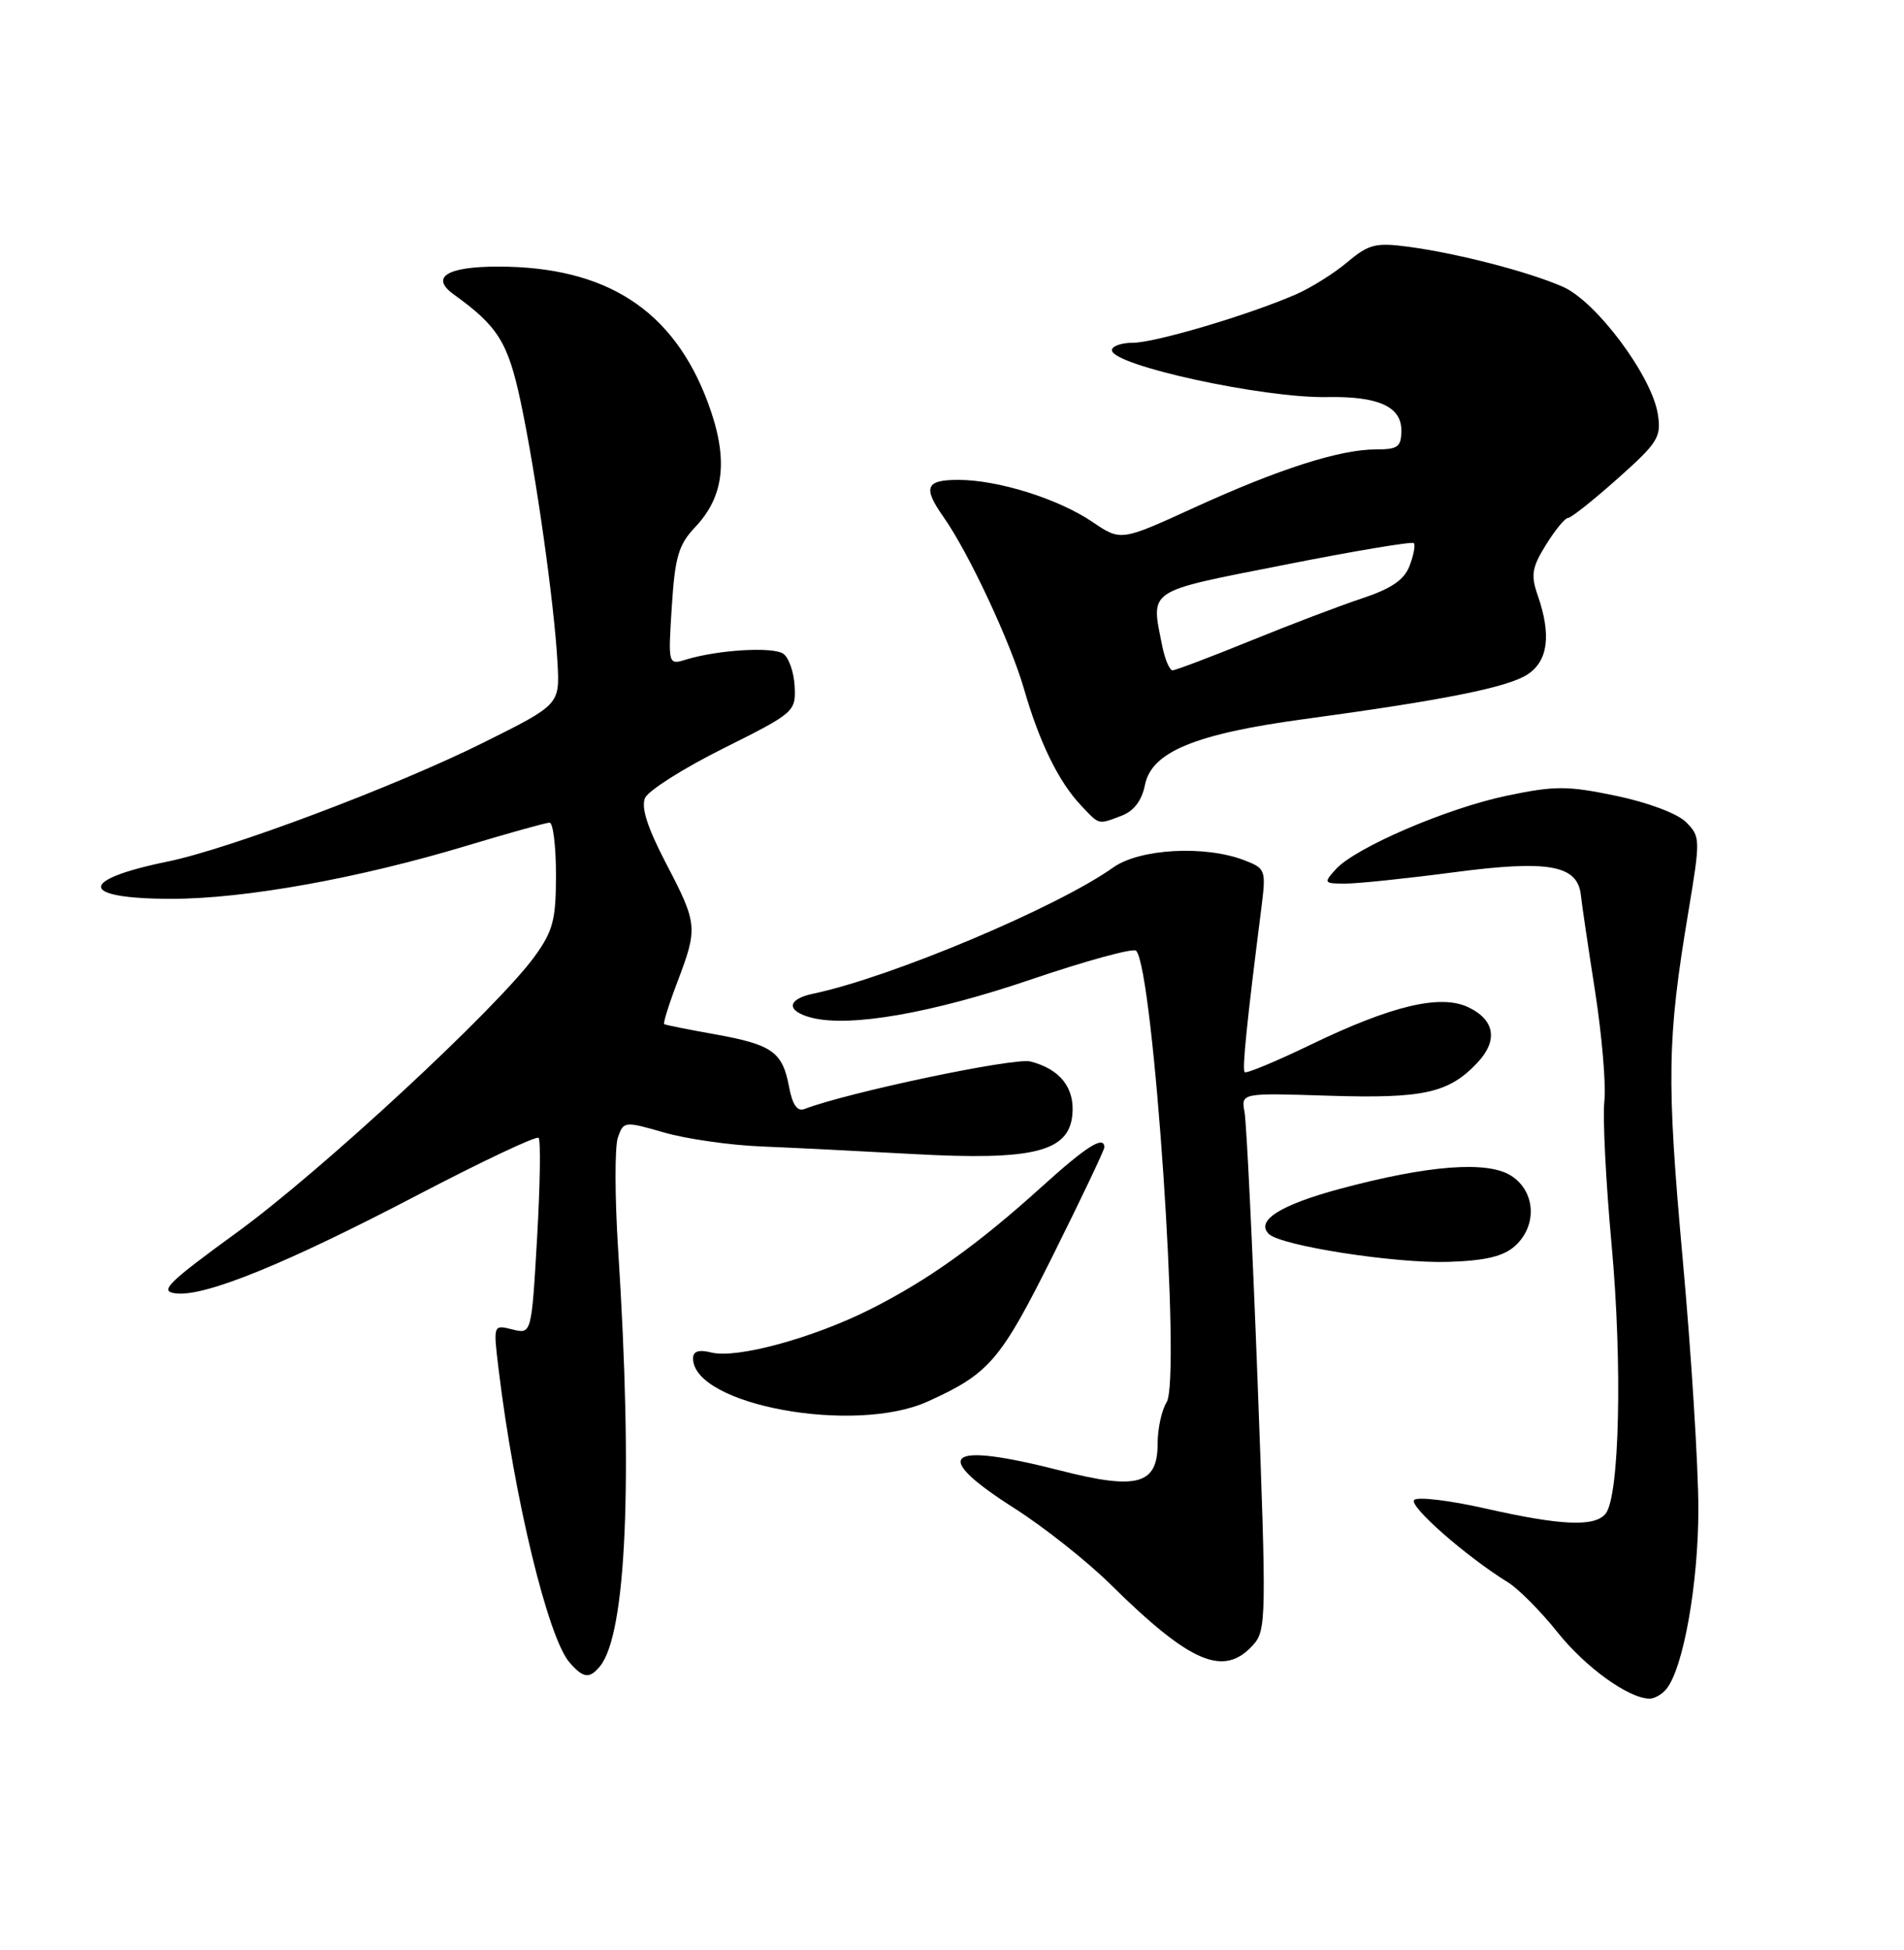<?xml version="1.0" encoding="UTF-8" standalone="no"?>
<!DOCTYPE svg PUBLIC "-//W3C//DTD SVG 1.1//EN" "http://www.w3.org/Graphics/SVG/1.1/DTD/svg11.dtd" >
<svg xmlns="http://www.w3.org/2000/svg" xmlns:xlink="http://www.w3.org/1999/xlink" version="1.1" viewBox="0 0 250 256">
 <g >
 <path fill="currentColor"
d=" M 218.79 221.75 C 221.02 219.05 223.00 207.93 223.00 198.12 C 223.00 192.57 222.08 177.79 220.94 165.27 C 218.81 141.65 218.90 136.38 221.69 119.69 C 223.28 110.15 223.27 109.83 221.38 107.93 C 220.25 106.80 216.38 105.35 212.21 104.48 C 205.82 103.15 204.19 103.14 197.90 104.45 C 189.99 106.10 177.97 111.27 175.38 114.13 C 173.77 115.92 173.82 116.00 176.66 116.00 C 178.29 116.00 184.72 115.33 190.94 114.51 C 203.32 112.88 207.14 113.56 207.57 117.50 C 207.68 118.60 208.52 124.27 209.43 130.09 C 210.34 135.92 210.89 142.42 210.66 144.54 C 210.42 146.66 210.85 155.17 211.61 163.45 C 213.04 179.07 212.65 196.52 210.81 198.73 C 209.36 200.48 204.99 200.29 195.00 198.03 C 190.32 196.97 186.13 196.47 185.69 196.92 C 184.92 197.68 192.46 204.31 197.98 207.72 C 199.37 208.57 202.30 211.53 204.50 214.28 C 208.19 218.91 213.87 223.00 216.61 223.00 C 217.24 223.00 218.22 222.44 218.79 221.75 Z  M 78.78 218.75 C 82.24 214.53 83.12 194.42 81.16 164.00 C 80.72 157.12 80.71 150.52 81.13 149.33 C 81.88 147.19 81.99 147.18 87.20 148.68 C 90.11 149.52 95.88 150.35 100.00 150.51 C 104.12 150.68 113.12 151.13 120.00 151.51 C 135.64 152.37 140.33 151.21 140.80 146.38 C 141.15 142.82 139.19 140.34 135.28 139.35 C 133.14 138.82 111.30 143.41 105.61 145.60 C 104.68 145.95 104.04 145.02 103.60 142.66 C 102.74 138.08 101.38 137.13 93.85 135.78 C 90.36 135.16 87.37 134.56 87.21 134.45 C 87.05 134.34 87.83 131.83 88.96 128.87 C 91.64 121.80 91.60 121.29 87.45 113.34 C 85.00 108.64 84.15 105.98 84.70 104.75 C 85.14 103.78 89.78 100.84 95.00 98.24 C 104.31 93.59 104.50 93.43 104.34 90.11 C 104.25 88.25 103.57 86.32 102.84 85.82 C 101.45 84.88 94.29 85.31 90.11 86.58 C 87.72 87.31 87.72 87.31 88.21 79.61 C 88.63 73.10 89.10 71.50 91.27 69.21 C 95.17 65.10 95.67 60.14 92.93 52.80 C 88.39 40.68 79.60 35.00 65.38 35.00 C 58.65 35.00 56.44 36.40 59.60 38.67 C 65.37 42.82 66.70 44.94 68.35 52.68 C 70.34 61.98 72.79 79.31 73.20 87.00 C 73.50 92.50 73.50 92.50 63.46 97.50 C 51.98 103.22 30.12 111.45 22.00 113.11 C 10.14 115.54 10.40 118.00 22.51 118.00 C 32.17 118.00 47.16 115.30 61.41 110.99 C 66.86 109.35 71.70 108.00 72.16 108.00 C 72.62 108.00 73.00 111.08 73.00 114.85 C 73.00 120.79 72.62 122.22 70.17 125.60 C 65.26 132.35 42.20 153.73 31.14 161.77 C 21.90 168.50 20.86 169.54 23.10 169.80 C 26.92 170.25 37.59 165.90 54.84 156.88 C 63.28 152.47 70.43 149.09 70.72 149.38 C 71.01 149.67 70.92 155.59 70.52 162.54 C 69.79 175.16 69.79 175.16 67.27 174.53 C 64.76 173.90 64.76 173.90 65.46 179.70 C 67.51 196.67 71.95 215.00 74.78 218.25 C 76.59 220.33 77.40 220.43 78.78 218.75 Z  M 164.52 215.97 C 166.28 214.04 166.30 212.52 165.12 181.22 C 164.44 163.23 163.67 147.37 163.41 145.99 C 162.95 143.48 162.95 143.48 174.50 143.85 C 186.92 144.24 190.24 143.50 193.99 139.51 C 196.72 136.60 196.28 133.90 192.81 132.24 C 189.16 130.49 182.78 132.00 172.16 137.12 C 167.57 139.34 163.64 140.97 163.43 140.76 C 163.08 140.42 163.71 134.22 165.61 119.28 C 166.25 114.20 166.19 114.02 163.39 112.94 C 158.22 110.94 149.64 111.41 146.16 113.89 C 138.79 119.13 116.96 128.32 106.75 130.46 C 103.28 131.19 103.21 132.76 106.61 133.62 C 111.65 134.88 122.37 133.01 135.37 128.59 C 142.59 126.13 148.80 124.44 149.17 124.81 C 151.46 127.14 155.10 181.01 153.18 184.09 C 152.53 185.13 152.00 187.56 152.00 189.51 C 152.00 194.90 149.35 195.64 139.28 193.07 C 124.14 189.20 122.04 190.90 133.18 198.00 C 137.06 200.47 142.75 204.97 145.81 208.00 C 156.33 218.37 160.68 220.22 164.52 215.97 Z  M 121.82 183.99 C 129.93 180.32 131.37 178.63 138.31 164.70 C 141.99 157.31 145.00 150.98 145.00 150.63 C 145.00 149.01 142.70 150.45 136.84 155.75 C 128.36 163.42 121.81 168.10 114.22 171.91 C 106.70 175.68 96.71 178.40 93.40 177.56 C 91.75 177.15 91.00 177.39 91.00 178.33 C 91.00 184.46 112.20 188.36 121.82 183.99 Z  M 198.93 163.57 C 201.86 160.91 201.64 156.46 198.46 154.38 C 195.36 152.35 187.54 152.95 175.84 156.10 C 168.09 158.20 164.85 160.25 166.59 161.99 C 168.16 163.55 183.20 165.89 190.18 165.66 C 195.08 165.50 197.40 164.94 198.93 163.57 Z  M 147.29 107.08 C 148.89 106.47 149.93 105.09 150.34 103.03 C 151.21 98.71 156.92 96.35 171.21 94.41 C 189.52 91.93 197.99 90.24 200.57 88.54 C 203.27 86.78 203.71 83.35 201.91 78.17 C 200.98 75.51 201.14 74.50 202.99 71.52 C 204.19 69.58 205.49 68.00 205.88 68.00 C 206.28 68.00 209.21 65.67 212.40 62.83 C 217.73 58.08 218.16 57.38 217.67 54.33 C 216.85 49.29 209.57 39.55 205.19 37.64 C 200.68 35.66 191.34 33.25 184.88 32.39 C 180.64 31.83 179.71 32.06 176.92 34.41 C 175.18 35.88 172.13 37.79 170.13 38.66 C 163.99 41.34 151.65 45.00 148.75 45.00 C 147.24 45.00 146.00 45.44 146.00 45.97 C 146.00 47.96 165.83 52.28 174.23 52.13 C 180.93 52.00 184.00 53.37 184.00 56.48 C 184.00 58.67 183.56 59.00 180.68 59.00 C 175.92 59.00 167.93 61.56 156.83 66.63 C 147.17 71.05 147.17 71.05 143.44 68.52 C 138.95 65.48 131.05 63.00 125.82 63.00 C 121.54 63.00 121.15 63.98 123.87 67.85 C 127.16 72.50 132.68 84.30 134.46 90.47 C 136.49 97.50 139.00 102.63 141.95 105.75 C 144.40 108.34 144.14 108.28 147.29 107.08 Z  M 152.62 84.88 C 151.10 77.25 150.33 77.77 168.61 74.16 C 177.74 72.35 185.40 71.07 185.63 71.30 C 185.87 71.53 185.62 72.86 185.09 74.26 C 184.39 76.12 182.72 77.26 178.89 78.54 C 176.01 79.49 169.38 82.01 164.16 84.14 C 158.94 86.26 154.35 88.00 153.96 88.00 C 153.57 88.00 152.97 86.59 152.62 84.88 Z "/>
</g>
</svg>